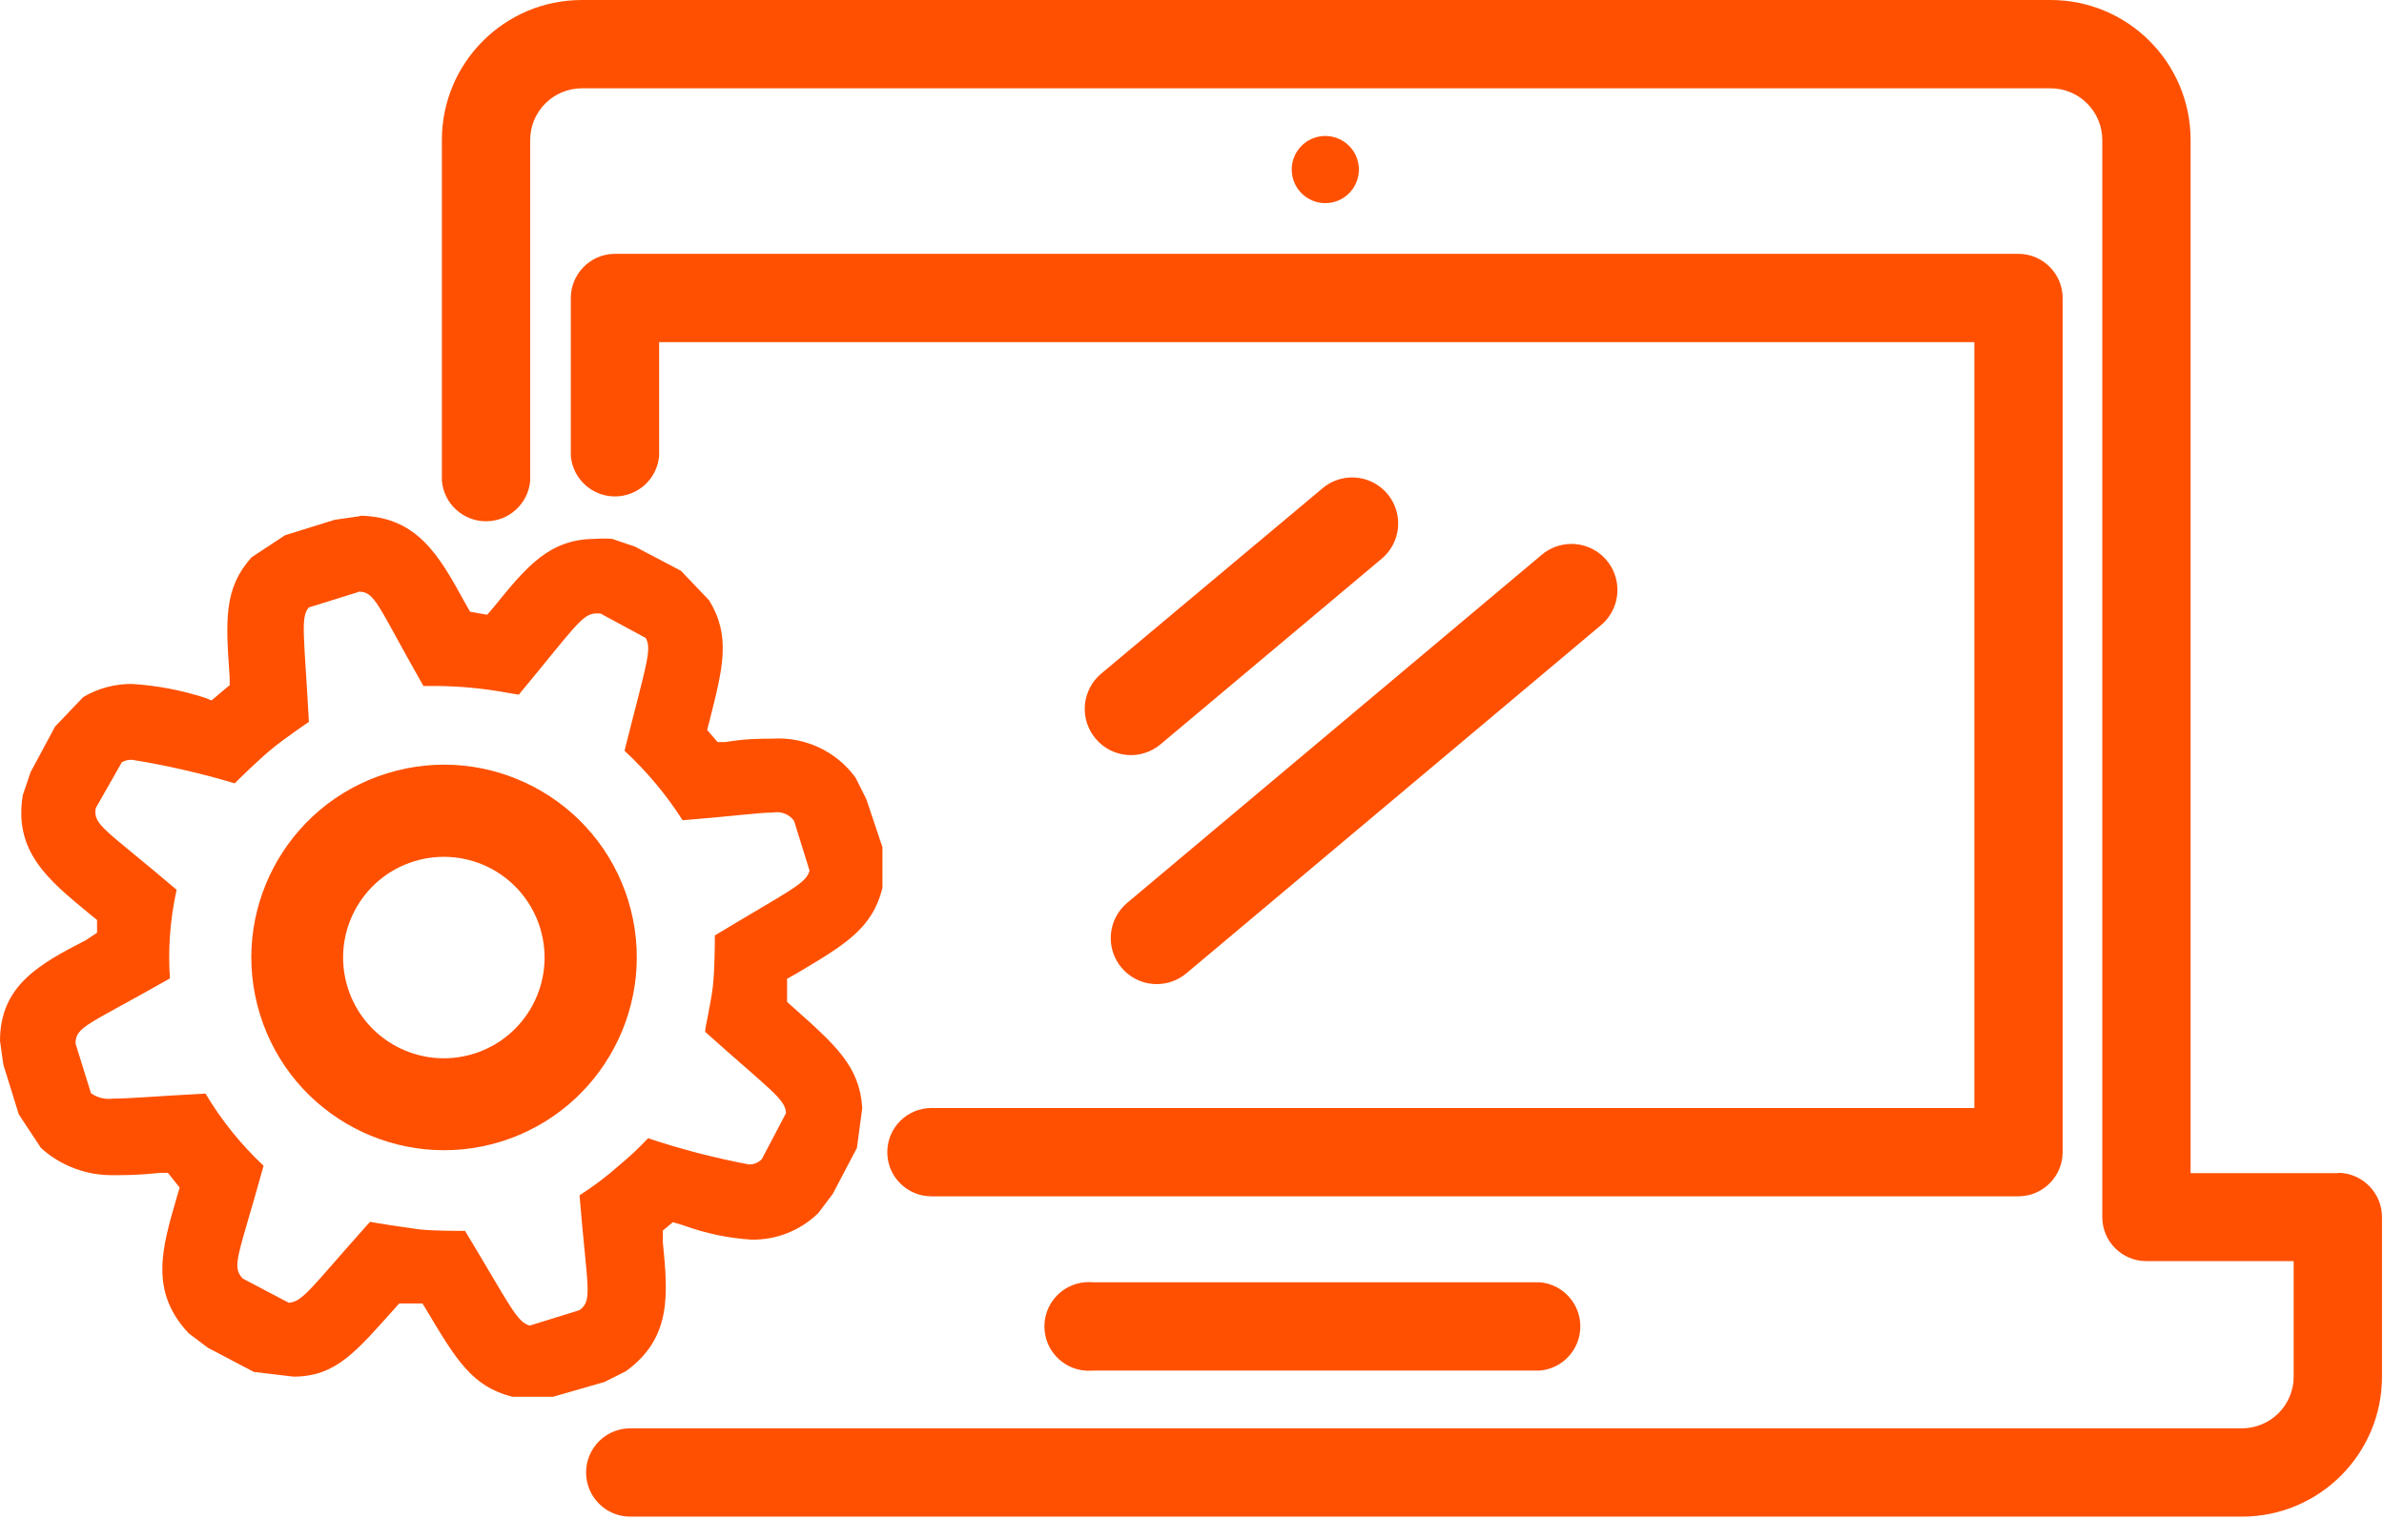<?xml version="1.0" encoding="UTF-8" standalone="no"?>
<svg width="96px" height="62px" viewBox="0 0 96 62" version="1.1" xmlns="http://www.w3.org/2000/svg" xmlns:xlink="http://www.w3.org/1999/xlink">
    <!-- Generator: Sketch 40 (33762) - http://www.bohemiancoding.com/sketch -->
    <title>s-it-optimization</title>
    <desc>Created with Sketch.</desc>
    <defs></defs>
    <g id="Page-1" stroke="none" stroke-width="1" fill="none" fill-rule="evenodd">
        <g id="s-it-optimization" fill="#FE5000">
            <path d="M94.148,47.243 L88.212,47.243 L88.212,5.638 C88.212,2.524 85.687,5.72216551e-15 82.574,0 L23.432,0 C20.318,-1.90674601e-16 17.794,2.524 17.794,5.638 L17.794,19.362 C17.874,20.284 18.646,20.992 19.572,20.992 C20.497,20.992 21.269,20.284 21.35,19.362 L21.35,5.638 C21.35,4.488 22.282,3.556 23.432,3.556 L82.574,3.556 C83.724,3.556 84.656,4.488 84.656,5.638 L84.656,49.014 C84.656,49.992 85.449,50.785 86.427,50.785 L92.363,50.785 L92.363,55.437 C92.363,55.989 92.143,56.518 91.753,56.909 C91.362,57.299 90.833,57.519 90.281,57.519 L25.379,57.519 C24.397,57.519 23.601,58.315 23.601,59.297 C23.601,60.279 24.397,61.075 25.379,61.075 L90.281,61.075 C93.395,61.075 95.919,58.551 95.919,55.437 L95.919,49.014 C95.919,48.034 95.128,47.237 94.148,47.229" id="Shape"></path>
            <path d="M62.008,55.193 C62.93,55.113 63.637,54.341 63.637,53.415 C63.637,52.49 62.93,51.718 62.008,51.637 L43.998,51.637 C43.326,51.579 42.678,51.904 42.323,52.478 C41.969,53.053 41.969,53.778 42.323,54.352 C42.678,54.926 43.326,55.252 43.998,55.193 L62.008,55.193 L62.008,55.193 Z" id="Shape"></path>
            <path d="M81.289,10.222 L24.717,10.222 C23.752,10.251 22.985,11.042 22.986,12.007 L22.986,18.362 C23.066,19.284 23.838,19.991 24.764,19.991 C25.69,19.991 26.461,19.284 26.542,18.362 L26.542,13.778 L79.504,13.778 L79.504,44.62 L37.508,44.62 C36.526,44.62 35.73,45.416 35.73,46.398 C35.73,47.38 36.526,48.176 37.508,48.176 L81.289,48.176 C82.269,48.168 83.06,47.371 83.06,46.391 L83.06,12.007 C83.06,11.026 82.269,10.229 81.289,10.222" id="Shape"></path>
            <path d="M44.119,29.746 C44.777,30.531 45.945,30.633 46.729,29.976 L55.639,22.499 C56.147,22.074 56.389,21.411 56.274,20.759 C56.159,20.107 55.706,19.566 55.084,19.339 C54.462,19.112 53.767,19.235 53.26,19.66 L44.349,27.123 C43.969,27.439 43.73,27.894 43.687,28.387 C43.644,28.88 43.8,29.369 44.119,29.746" id="Shape"></path>
            <path d="M45.161,38.968 C45.476,39.344 45.928,39.58 46.418,39.623 C46.907,39.666 47.394,39.513 47.77,39.198 L64.469,25.176 C64.976,24.751 65.218,24.088 65.103,23.436 C64.989,22.784 64.535,22.243 63.913,22.016 C63.292,21.79 62.596,21.912 62.089,22.337 L45.39,36.358 C45.014,36.674 44.778,37.126 44.735,37.615 C44.692,38.105 44.845,38.591 45.161,38.968" id="Shape"></path>
            <path d="M53.368,8.18 L53.368,8.18 C52.621,8.18 52.016,7.575 52.016,6.828 C52.016,6.081 52.621,5.476 53.368,5.476 C54.115,5.476 54.72,6.081 54.72,6.828 C54.72,7.575 54.115,8.18 53.368,8.18" id="Shape"></path>
            <path d="M20.174,45.972 C16.078,47.237 11.733,44.942 10.468,40.847 C9.203,36.752 11.497,32.407 15.591,31.141 C19.686,29.876 24.032,32.169 25.298,36.264 C26.556,40.359 24.265,44.7 20.174,45.972 M16.685,34.682 C14.545,35.337 13.34,37.602 13.993,39.744 C14.646,41.885 16.91,43.092 19.052,42.442 C21.193,41.791 22.404,39.528 21.755,37.386 C21.443,36.354 20.733,35.489 19.782,34.981 C18.83,34.474 17.716,34.366 16.685,34.682" id="Shape"></path>
            <path d="M14.427,23.824 C15.117,23.824 15.171,24.325 17.05,27.624 L17.307,27.624 C18.213,27.617 19.117,27.684 20.011,27.826 L20.89,27.975 C23.135,25.271 23.446,24.703 24.014,24.703 L24.176,24.703 L26.001,25.69 C26.272,26.15 26.001,26.826 25.149,30.233 C26.045,31.063 26.831,32.004 27.488,33.032 C29.503,32.87 30.544,32.721 31.139,32.721 C31.461,32.661 31.788,32.793 31.977,33.059 L32.599,35.06 C32.464,35.588 31.788,35.858 28.786,37.67 C28.786,37.859 28.786,39.022 28.705,39.725 C28.624,40.428 28.394,41.361 28.394,41.55 C31.004,43.89 31.626,44.255 31.653,44.823 L30.679,46.675 C30.543,46.82 30.351,46.899 30.152,46.891 C28.778,46.632 27.422,46.28 26.096,45.837 C25.736,46.221 25.352,46.583 24.946,46.918 C24.443,47.365 23.905,47.772 23.337,48.135 C23.648,51.921 23.878,52.354 23.337,52.759 L21.336,53.381 C20.809,53.246 20.539,52.57 18.727,49.568 L18.7,49.568 C18.389,49.568 17.348,49.568 16.834,49.501 C16.32,49.433 15.09,49.244 14.9,49.203 C12.561,51.813 12.196,52.435 11.628,52.462 L9.776,51.488 C9.303,50.988 9.6,50.61 10.614,46.945 C9.702,46.091 8.915,45.112 8.275,44.038 C6.287,44.146 5.192,44.241 4.557,44.241 C4.242,44.285 3.923,44.208 3.664,44.025 L3.042,42.024 C3.042,41.334 3.543,41.28 6.842,39.401 C6.804,38.833 6.804,38.264 6.842,37.697 C6.886,37.069 6.976,36.445 7.112,35.831 C4.219,33.37 3.745,33.235 3.854,32.545 L4.908,30.693 C5.036,30.622 5.181,30.589 5.327,30.598 C6.721,30.824 8.099,31.14 9.451,31.545 C9.573,31.423 10.452,30.544 11.087,30.044 C11.317,29.855 12.264,29.179 12.439,29.07 C12.25,25.568 12.088,24.852 12.439,24.46 L14.441,23.838 M14.441,20.795 L13.481,20.931 L11.479,21.553 L10.127,22.445 C9.005,23.703 9.086,24.974 9.248,27.272 L9.248,27.597 L9.127,27.691 L8.518,28.205 L8.248,28.097 C7.301,27.793 6.32,27.607 5.327,27.543 C4.633,27.535 3.951,27.717 3.353,28.07 L2.217,29.26 L1.23,31.099 L0.919,32.018 C0.541,34.276 1.934,35.425 3.543,36.75 L3.908,37.048 L3.908,37.426 L3.908,37.562 L3.461,37.859 C1.623,38.806 0,39.671 0,41.915 L0.135,42.875 L0.757,44.877 L1.65,46.229 C2.445,46.948 3.484,47.339 4.557,47.324 C5.043,47.324 5.598,47.324 6.463,47.229 L6.761,47.229 L7.234,47.824 L7.099,48.284 C6.517,50.285 6.017,52.016 7.599,53.692 L8.37,54.274 L10.222,55.247 L11.817,55.437 C13.521,55.437 14.332,54.436 15.86,52.732 L16.077,52.489 L16.563,52.489 L17.01,52.489 L17.185,52.773 C18.362,54.747 19.011,55.842 20.633,56.248 L22.269,56.248 L24.338,55.653 L25.203,55.22 C27.069,53.868 26.894,52.097 26.691,50.015 L26.691,49.555 L27.096,49.217 L27.543,49.352 C28.412,49.669 29.323,49.86 30.247,49.92 C31.255,49.941 32.229,49.556 32.951,48.852 L33.532,48.081 L34.506,46.229 L34.722,44.62 C34.614,42.943 33.668,42.105 31.937,40.563 L31.694,40.347 L31.694,39.995 L31.694,39.414 L32.059,39.211 C34.046,38.035 35.128,37.386 35.534,35.763 L35.534,34.114 L34.885,32.18 L34.452,31.315 C33.677,30.252 32.411,29.66 31.099,29.746 C30.612,29.746 30.057,29.746 29.206,29.882 L28.895,29.882 L28.475,29.395 L28.557,29.084 C29.125,26.853 29.435,25.623 28.557,24.176 L27.421,22.986 L25.568,22.012 L24.649,21.701 C24.424,21.682 24.198,21.682 23.973,21.701 C22.121,21.701 21.201,22.824 19.917,24.406 L19.619,24.757 L18.93,24.635 L18.7,24.23 C17.699,22.405 16.82,20.823 14.535,20.768" id="Shape"></path>
        </g>
    </g>
</svg>